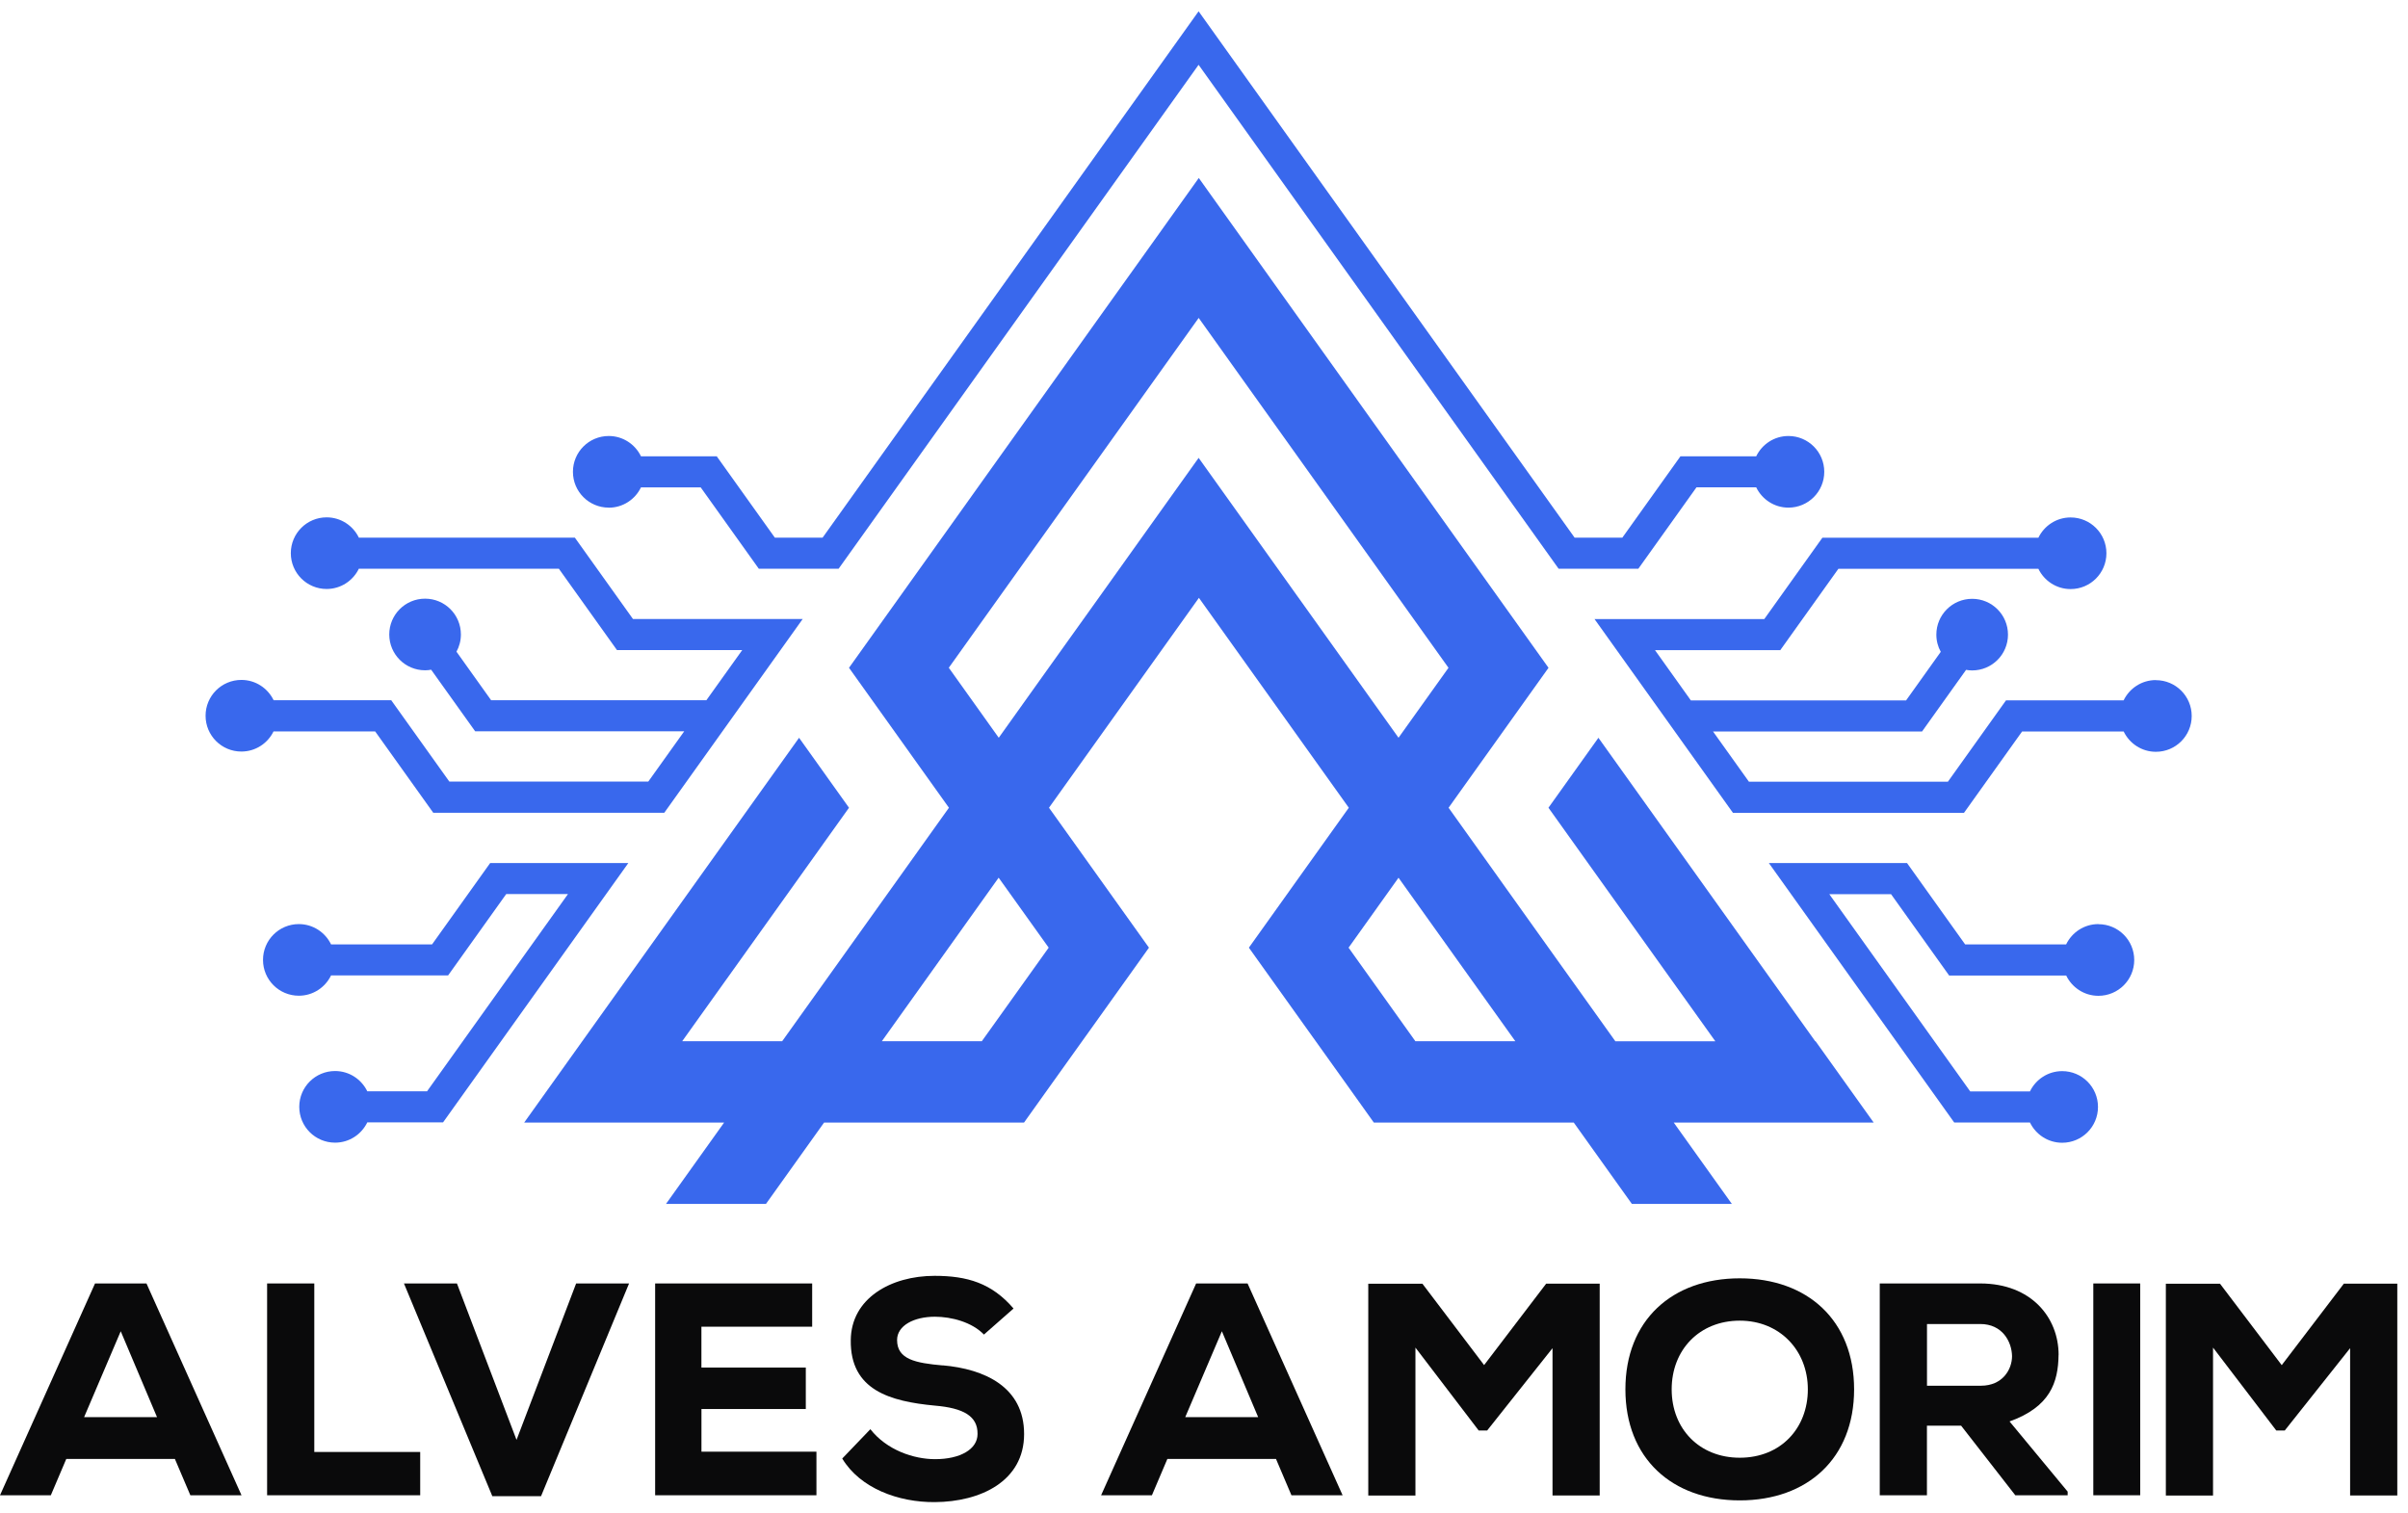 <svg width="175" height="110" viewBox="0 0 175 110" fill="none" xmlns="http://www.w3.org/2000/svg">
<g clip-path="url(#clip0_8907_1551)">
<g clip-path="url(#clip1_8907_1551)">
<path d="M131.921 75.682L127.698 69.772L119.799 58.713L116.164 53.625L112.533 58.709L116.168 63.797L120.436 69.772L124.66 75.682H117.394L113.171 69.772L112.537 68.884L108.906 63.797L105.275 58.709L108.906 53.625L112.537 48.538L108.906 43.454L105.275 38.367L101.644 33.283L98.013 28.195L94.383 23.111L90.752 18.024L87.121 12.937L83.49 18.024L79.856 23.108L76.225 28.195L72.594 33.279L68.963 38.367L65.332 43.454L61.701 48.538L65.332 53.622L68.963 58.709L65.332 63.797L61.701 68.88L61.067 69.769L56.844 75.679H49.579L53.802 69.769L58.071 63.793L61.701 58.709L58.071 53.625L54.44 58.709L46.54 69.769L42.317 75.679L38.094 81.592H52.624L48.401 87.505H55.666L59.889 81.592H74.42L76.235 79.048L78.643 75.679L79.87 73.964L82.866 69.769L83.5 68.88L79.87 63.797L76.235 58.709L79.866 53.625L83.5 48.538L87.131 43.454L90.762 48.538L94.393 53.625L98.024 58.709L94.393 63.793L90.762 68.88L91.396 69.769L94.393 73.964L95.62 75.679L98.027 79.048L99.843 81.592H114.373L118.596 87.505H125.862L121.638 81.592H136.169L131.946 75.679L131.921 75.682ZM76.211 68.88L75.577 69.769L72.58 73.964L71.353 75.679H64.088L65.315 73.961L68.311 69.766L68.946 68.877L72.576 63.793L76.211 68.877V68.88ZM94.372 43.45L90.741 38.363L87.11 33.279L83.48 38.363L79.849 43.45L76.214 48.534L72.584 53.622L68.953 48.534L72.584 43.45L79.849 33.279L83.48 28.195L87.114 23.108L90.745 28.195L94.376 33.279L98.007 38.367L101.637 43.454L105.268 48.538L101.637 53.622L98.007 48.538L94.376 43.454L94.372 43.45ZM102.864 75.682L101.637 73.964L98.641 69.769L98.007 68.88L101.637 63.797L105.268 68.88L105.902 69.769L108.899 73.964L110.126 75.679H102.86L102.864 75.682Z" fill="#3968ED"/>
<path d="M156.675 49.43C155.644 49.43 154.755 50.033 154.333 50.904H145.786L141.563 56.817H127.102L124.492 53.165H139.685L142.883 48.688C143.026 48.712 143.173 48.729 143.326 48.729C144.765 48.729 145.929 47.566 145.929 46.127C145.929 44.687 144.765 43.524 143.326 43.524C141.887 43.524 140.723 44.687 140.723 46.127C140.723 46.58 140.838 47.008 141.044 47.377L138.524 50.907H122.882L120.276 47.255H129.381L133.604 41.342H148.138C148.56 42.213 149.448 42.816 150.48 42.816C151.919 42.816 153.083 41.652 153.083 40.213C153.083 38.774 151.919 37.61 150.48 37.61C149.448 37.61 148.56 38.213 148.138 39.084H132.44L128.217 44.998H115.882L125.942 59.082H142.73L146.953 53.169H154.337C154.759 54.04 155.647 54.643 156.679 54.643C158.118 54.643 159.281 53.479 159.281 52.04C159.281 50.601 158.118 49.437 156.679 49.437L156.675 49.43Z" fill="#3968ED"/>
<path d="M152.498 67.166C151.466 67.166 150.578 67.769 150.156 68.64H142.814L138.591 62.727H128.549L142.02 81.585H147.525C147.947 82.456 148.836 83.059 149.867 83.059C151.306 83.059 152.47 81.895 152.47 80.456C152.47 79.017 151.306 77.853 149.867 77.853C148.836 77.853 147.947 78.456 147.525 79.327H143.184L132.943 64.992H137.431L141.654 70.905H150.16C150.581 71.776 151.47 72.379 152.501 72.379C153.94 72.379 155.104 71.215 155.104 69.776C155.104 68.337 153.94 67.173 152.501 67.173L152.498 67.166Z" fill="#3968ED"/>
<path d="M45.666 62.727H35.624L31.401 68.64H24.059C23.637 67.769 22.749 67.166 21.717 67.166C20.278 67.166 19.114 68.33 19.114 69.769C19.114 71.208 20.278 72.372 21.717 72.372C22.749 72.372 23.637 71.769 24.059 70.898H32.565L36.788 64.985H41.276L31.035 79.32H26.693C26.271 78.449 25.383 77.846 24.352 77.846C22.912 77.846 21.749 79.01 21.749 80.449C21.749 81.888 22.912 83.052 24.352 83.052C25.383 83.052 26.271 82.449 26.693 81.578H32.199L45.67 62.72L45.666 62.727Z" fill="#3968ED"/>
<path d="M44.241 36.9C45.272 36.9 46.161 36.297 46.582 35.425H50.924L55.147 41.339H60.945L87.107 4.71L113.269 41.335H119.067L123.29 35.422H127.632C128.054 36.293 128.942 36.896 129.974 36.896C131.413 36.896 132.577 35.732 132.577 34.293C132.577 32.854 131.413 31.69 129.974 31.69C128.942 31.69 128.054 32.293 127.632 33.164H122.126L117.903 39.077H114.433L87.107 0.821L59.782 39.077H56.311L52.088 33.164H46.582C46.161 32.293 45.272 31.69 44.241 31.69C42.801 31.69 41.638 32.854 41.638 34.293C41.638 35.732 42.801 36.896 44.241 36.896V36.9Z" fill="#3968ED"/>
<path d="M19.881 53.161H27.264L31.487 59.075H48.276L58.336 44.99H46L41.777 39.077H26.079C25.658 38.206 24.769 37.603 23.738 37.603C22.299 37.603 21.135 38.767 21.135 40.206C21.135 41.645 22.299 42.809 23.738 42.809C24.769 42.809 25.658 42.206 26.079 41.335H40.613L44.837 47.248H53.942L51.335 50.896H35.693L33.174 47.367C33.38 46.994 33.495 46.569 33.495 46.116C33.495 44.677 32.331 43.513 30.892 43.513C29.453 43.513 28.289 44.677 28.289 46.116C28.289 47.555 29.453 48.719 30.892 48.719C31.041 48.719 31.188 48.705 31.334 48.677L34.533 53.154H49.725L47.115 56.806H32.655L28.431 50.893H19.884C19.462 50.022 18.574 49.419 17.542 49.419C16.103 49.419 14.94 50.583 14.94 52.022C14.94 53.461 16.103 54.625 17.542 54.625C18.574 54.625 19.462 54.022 19.884 53.151L19.881 53.161Z" fill="#3968ED"/>
</g>
<g clip-path="url(#clip2_8907_1551)">
<path d="M6.906 93.286L0 108.681H3.694L4.816 106.043H12.711L13.834 108.681H17.552L10.645 93.286H6.906ZM6.112 103.004L8.774 96.76L11.412 103.004H6.112Z" fill="#0A0A0B"/>
<path d="M22.841 93.286H19.412V108.681H30.538V105.534H22.841V93.286Z" fill="#0A0A0B"/>
<path d="M37.539 104.656L33.208 93.286H29.357L35.779 108.747H39.32L45.717 93.286H41.87L37.539 104.656Z" fill="#0A0A0B"/>
<path d="M50.975 102.412H58.561V99.398H50.975V96.429H59.024V93.286H47.612V108.681H59.334V105.513H50.978V102.412H50.975Z" fill="#0A0A0B"/>
<path d="M68.516 99.245C66.537 99.07 65.195 98.805 65.195 97.398C65.195 96.342 66.425 95.704 67.945 95.704C69.154 95.704 70.648 96.102 71.506 97.001L73.659 95.108C72.077 93.262 70.293 92.732 67.92 92.732C64.753 92.732 61.85 94.359 61.829 97.415C61.784 101.042 64.686 101.858 67.941 102.165C70.032 102.342 71.063 102.935 71.042 104.231C71.042 105.332 69.788 106.057 67.962 106.057C66.401 106.057 64.443 105.398 63.254 103.879L61.209 106.011C62.505 108.165 65.279 109.2 67.938 109.179C71.258 109.158 74.426 107.663 74.426 104.231C74.426 100.799 71.544 99.502 68.509 99.237L68.516 99.245Z" fill="#0A0A0B"/>
<path d="M86.928 93.286L80.022 108.681H83.715L84.837 106.043H92.733L93.855 108.681H97.573L90.667 93.286H86.928ZM86.137 103.004L88.799 96.76L91.437 103.004H86.137Z" fill="#0A0A0B"/>
<path d="M107.86 99.223L103.375 93.307H99.438V108.701H102.866V97.948L107.462 103.973H108.079L112.828 97.99V108.698H116.257V93.303H112.365L107.856 99.22L107.86 99.223Z" fill="#0A0A0B"/>
<path d="M126.436 92.913C121.508 92.913 118.125 95.969 118.125 100.983C118.125 105.997 121.512 109.053 126.436 109.053C131.359 109.053 134.746 105.997 134.746 100.983C134.746 95.969 131.359 92.913 126.436 92.913ZM126.436 105.952C123.512 105.952 121.488 103.861 121.488 100.983C121.488 98.105 123.512 95.99 126.436 95.99C129.359 95.99 131.384 98.168 131.384 100.983C131.384 103.799 129.425 105.952 126.436 105.952Z" fill="#0A0A0B"/>
<path d="M149.608 98.475C149.608 95.771 147.628 93.286 143.91 93.286H136.61V108.681H140.039V103.625H142.524L146.461 108.681H150.266V108.416L146.043 103.315C148.991 102.259 149.583 100.478 149.604 98.478L149.608 98.475ZM143.956 100.719H140.043V96.234H143.914C145.52 96.234 146.2 97.509 146.224 98.565C146.224 99.534 145.541 100.719 143.959 100.719H143.956Z" fill="#0A0A0B"/>
<path d="M155.538 93.286H152.13V108.681H155.538V93.286Z" fill="#0A0A0B"/>
<path d="M170.333 93.307L165.824 99.223L161.34 93.307H157.402V108.701H160.831V97.948L165.427 103.973H166.044L170.793 97.99V108.698H174.222V93.303H170.33L170.333 93.307Z" fill="#0A0A0B"/>
</g>
</g>
<defs>
<clipPath id="clip0_8907_1551">
<rect width="174.222" height="108.358" fill="white" transform="translate(0 0.821)"/>
</clipPath>
<clipPath id="clip1_8907_1551">
<rect width="144.342" height="86.684" fill="white" transform="translate(14.94 0.821)"/>
</clipPath>
<clipPath id="clip2_8907_1551">
<rect width="174.222" height="16.447" fill="white" transform="translate(0 92.732)"/>
</clipPath>
</defs>
</svg>
